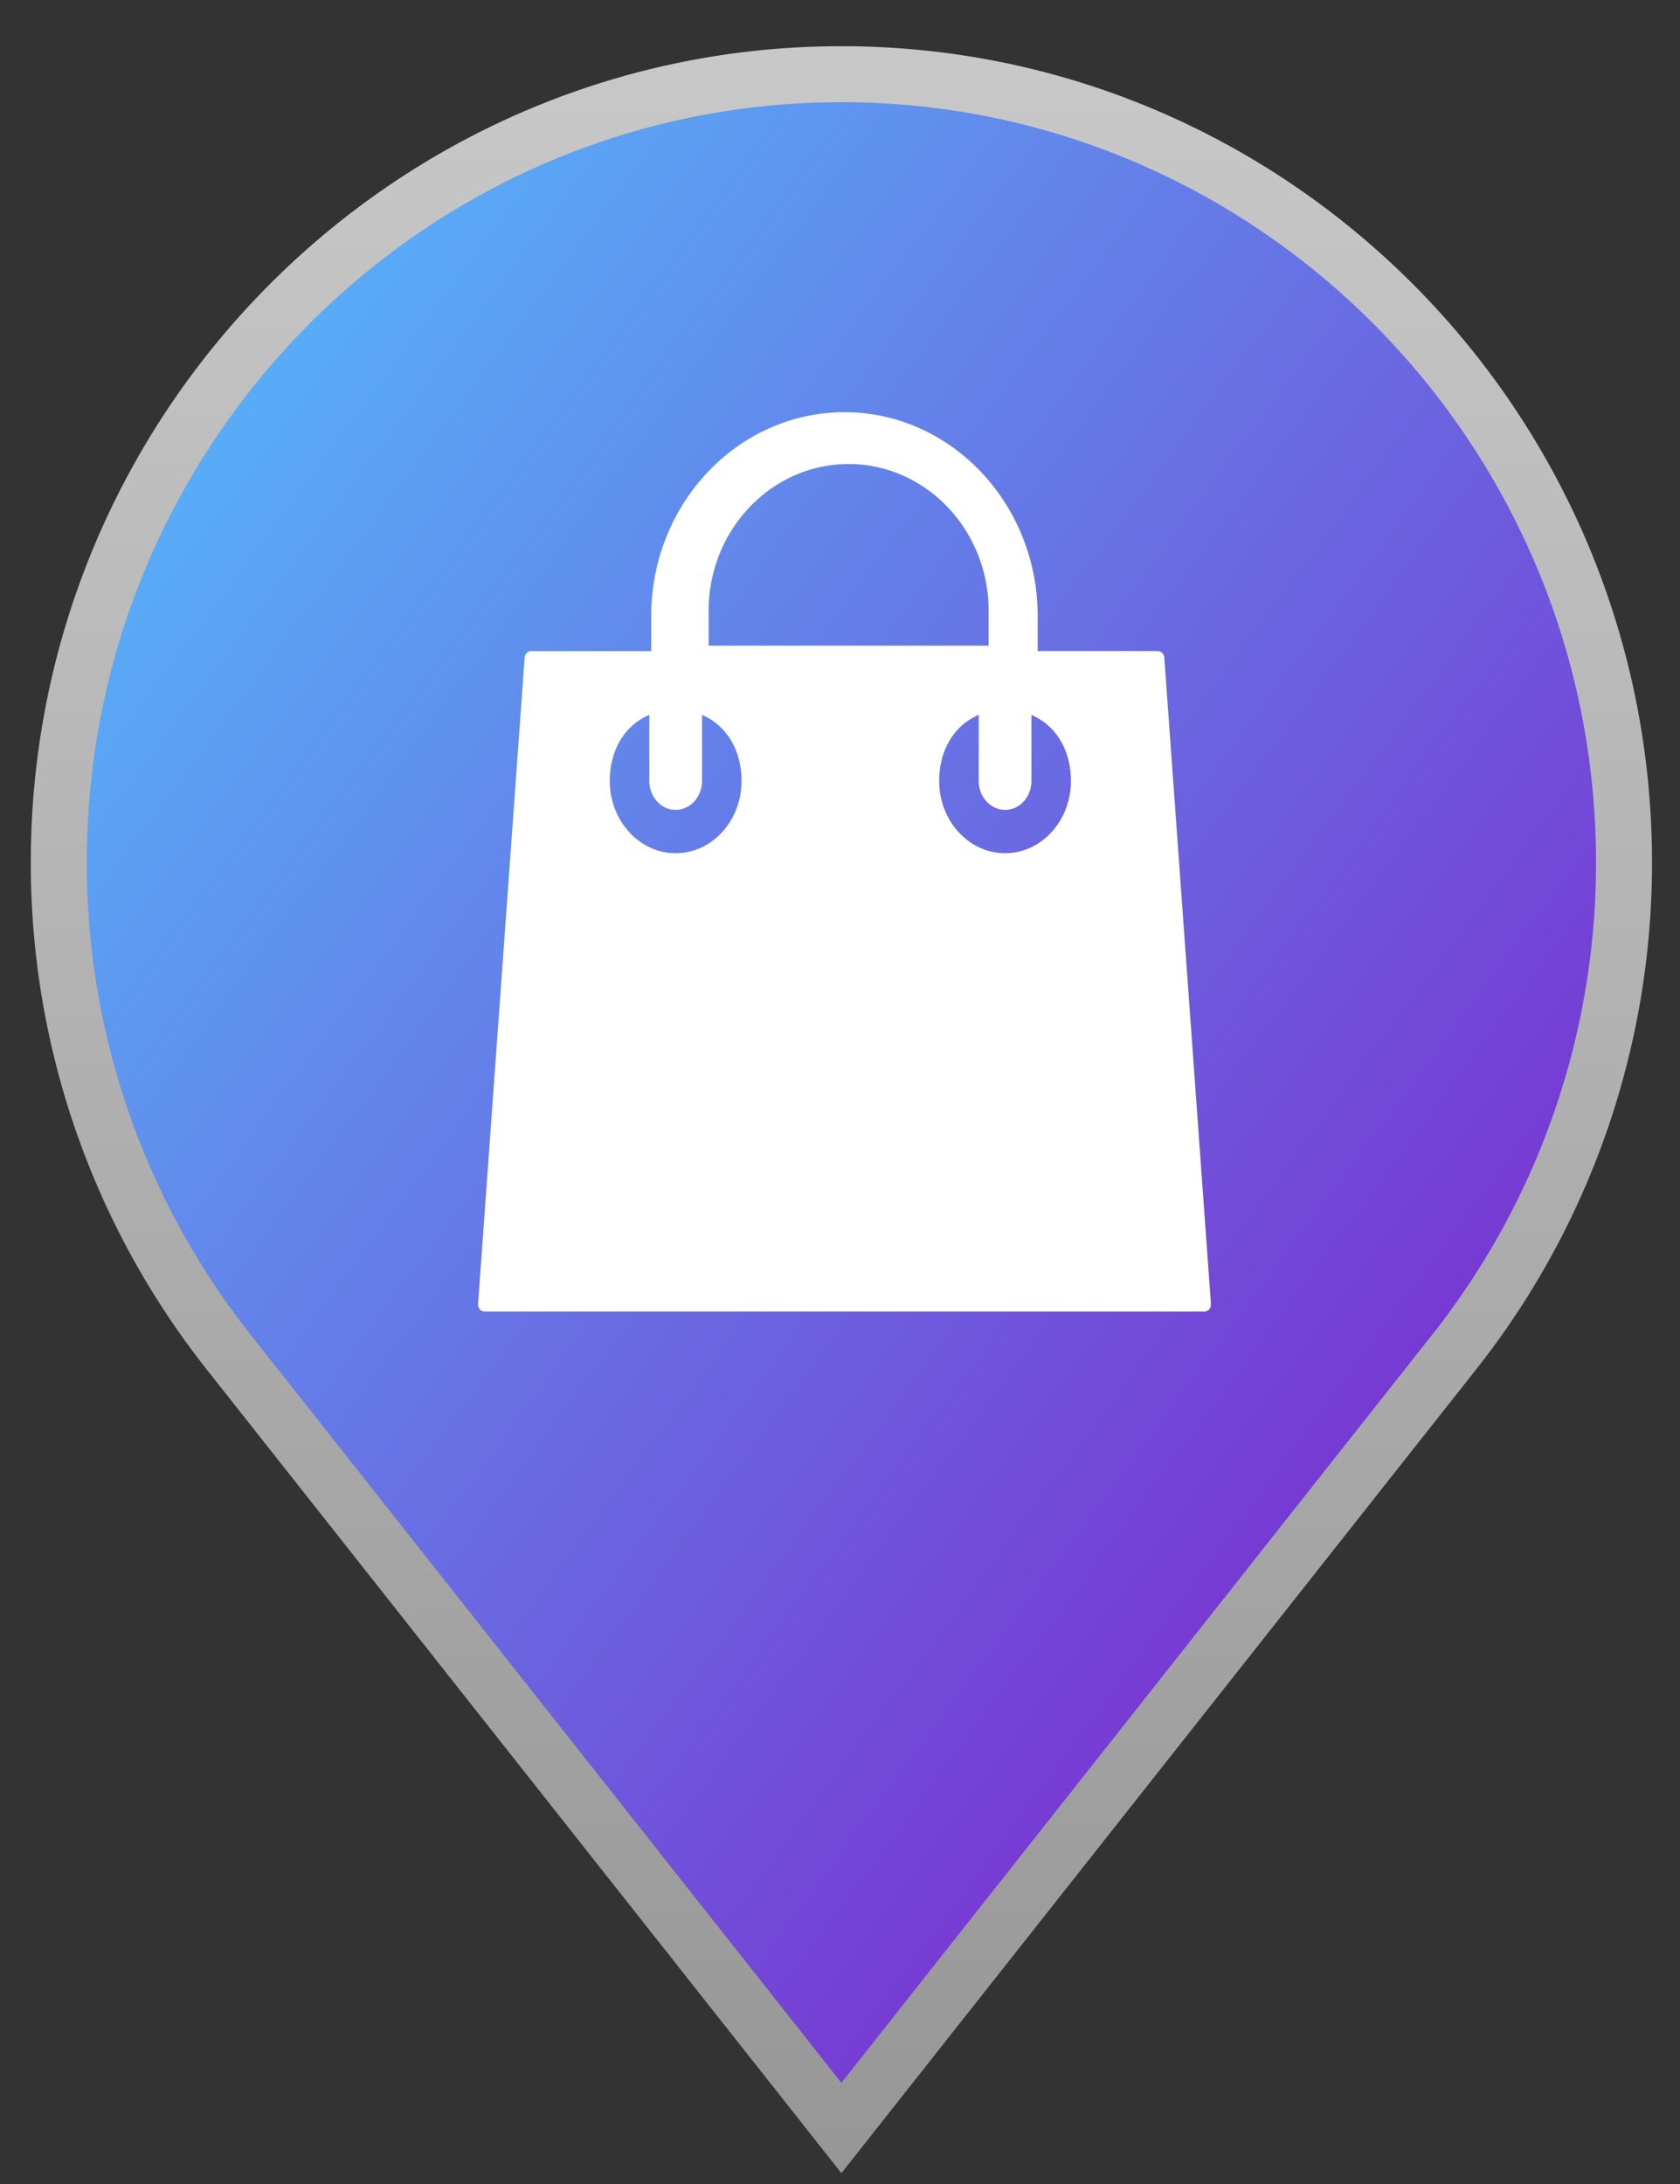 <svg width="30" height="39" xmlns="http://www.w3.org/2000/svg"><rect width="100%" height="100%" fill="#333333" stroke="none"/><defs><linearGradient x1="0%" y1="0%" x2="102%" y2="101%" id="b"><stop stop-color="#51C7FF" offset="0%"/><stop stop-color="#8407C3" offset="100%"/></linearGradient><linearGradient x1="50%" y1="0%" x2="50%" y2="100%" id="a"><stop stop-color="#C8C8C8" offset="0%"/><stop stop-color="#979797" offset="100%"/></linearGradient></defs><g fill="none"><path d="M16.026 2.325C8.32 2.325 2.05 8.638 2.05 16.399a14.07 14.07 0 0 0 3.01 8.716L16.025 39 26.99 25.115A14.07 14.07 0 0 0 30 16.399c0-7.76-6.269-14.074-13.974-14.074z" stroke="url(#a)" fill="url(#b)" transform="translate(-1 -1)"/><path d="M20.791 11.742a.122.122 0 0 0-.118-.116H18.53V11c0-2.006-1.548-3.639-3.45-3.639-1.903 0-3.451 1.633-3.451 3.639v.627H9.488a.122.122 0 0 0-.119.116l-.832 11.542a.13.13 0 0 0 .031.095c.022.026.054.04.087.04h12.85a.116.116 0 0 0 .088-.04.13.13 0 0 0 .031-.095l-.833-11.542zm-8.137-.836c0-1.444 1.121-2.62 2.5-2.62 1.378 0 2.5 1.176 2.5 2.62v.624h-5v-.624zm-.588 4.33c-.65 0-1.177-.579-1.177-1.29 0-.514.235-.978.706-1.181v1.181c0 .285.211.516.47.516.26 0 .471-.231.471-.516v-1.18c.47.203.706.67.706 1.18 0 .711-.528 1.29-1.176 1.29zm5.882 0c-.649 0-1.177-.579-1.177-1.29 0-.514.236-.978.706-1.181v1.181c0 .285.212.516.471.516.26 0 .47-.231.47-.516v-1.18c.471.203.706.67.706 1.18 0 .711-.527 1.29-1.176 1.29z" fill="#FFF"/></g></svg>